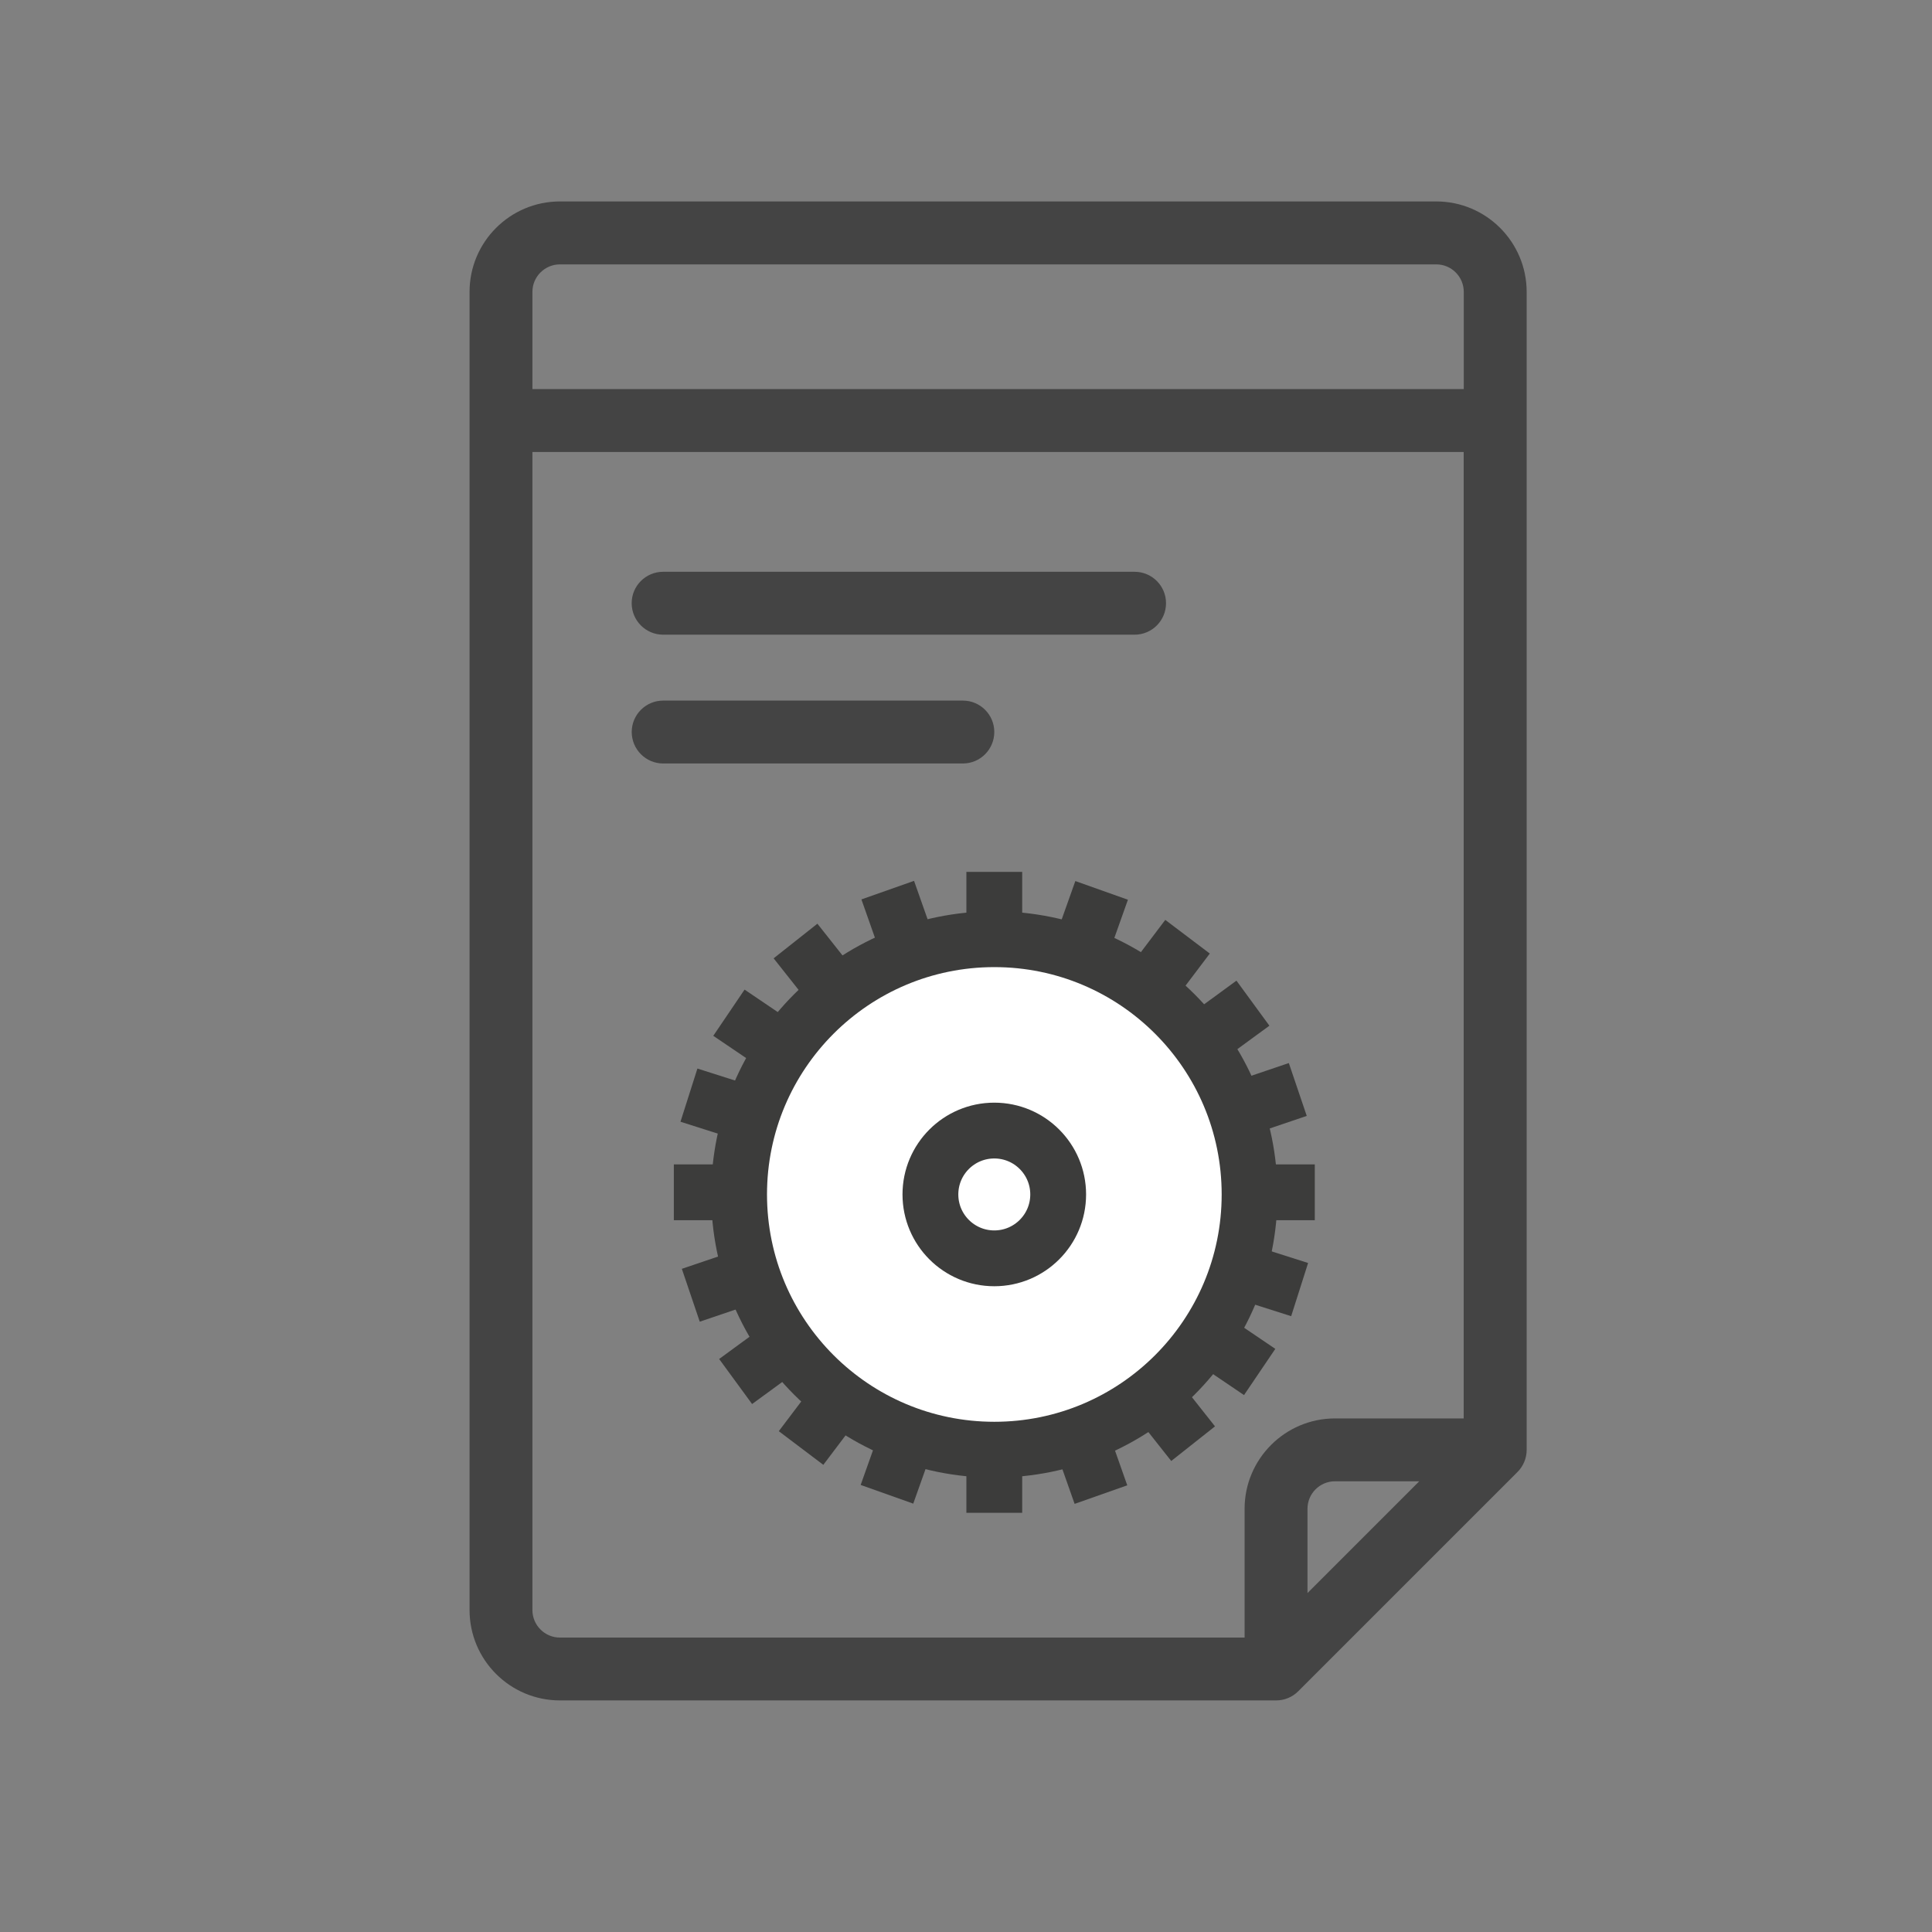 <?xml version="1.0" encoding="utf-8"?>
<!-- Generator: Adobe Illustrator 16.0.0, SVG Export Plug-In . SVG Version: 6.00 Build 0)  -->
<!DOCTYPE svg PUBLIC "-//W3C//DTD SVG 1.1//EN" "http://www.w3.org/Graphics/SVG/1.1/DTD/svg11.dtd">
<svg version="1.1" id="Layer_1" xmlns="http://www.w3.org/2000/svg" xmlns:xlink="http://www.w3.org/1999/xlink" x="0px" y="0px"
	 width="45px" height="45px" viewBox="0 0 45 45" enable-background="new 0 0 45 45" xml:space="preserve">
<rect x="0" y="0" width="45" height="45" fill="#808080" stroke="none"/>
<g>
	<path fill="#444444" d="M33.453,4.692H13.042c-1.162,0-2.105,0.944-2.105,2.105v30.704c0,1.162,0.944,2.105,2.105,2.105h16.68
		c0.196,0,0.382-0.077,0.519-0.216l5.104-5.104c0.137-0.137,0.214-0.322,0.214-0.517V6.798C35.558,5.636,34.615,4.692,33.453,4.692z
		 M30.454,37.105v-1.963c0-0.354,0.288-0.64,0.64-0.64h1.963L30.454,37.105z M13.042,6.158h20.412c0.354,0,0.64,0.288,0.64,0.64
		v2.265H12.401V6.798C12.401,6.445,12.689,6.158,13.042,6.158z M12.401,37.502V10.528h21.691v22.51h-2.999
		c-1.159,0-2.104,0.944-2.104,2.104v3H13.042C12.689,38.143,12.401,37.854,12.401,37.502z"/>
	<path fill="#444444" d="M26.427,14.783c0.404,0,0.732-0.328,0.732-0.734c0-0.404-0.329-0.731-0.732-0.731H15.445
		c-0.403,0-0.732,0.327-0.732,0.731c0,0.406,0.329,0.734,0.732,0.734H26.427z"/>
	<path fill="#444444" d="M22.427,17.783c0.404,0,0.732-0.328,0.732-0.734c0-0.404-0.329-0.731-0.732-0.731h-6.981
		c-0.403,0-0.732,0.327-0.732,0.731c0,0.406,0.329,0.734,0.732,0.734H22.427z"/>
	<g>
		
			<line fill="#FFFFFF" stroke="#3C3C3B" stroke-width="1.3" stroke-miterlimit="10" x1="30.624" y1="27.771" x2="15.695" y2="27.771"/>
		
			<line fill="#FFFFFF" stroke="#3C3C3B" stroke-width="1.3" stroke-miterlimit="10" x1="23.159" y1="20.308" x2="23.159" y2="35.236"/>
		
			<line fill="#FFFFFF" stroke="#3C3C3B" stroke-width="1.3" stroke-miterlimit="10" x1="27.79" y1="33.626" x2="18.529" y2="21.918"/>
		
			<line fill="#FFFFFF" stroke="#3C3C3B" stroke-width="1.3" stroke-miterlimit="10" x1="29.183" y1="23.366" x2="17.134" y2="32.178"/>
		
			<line fill="#FFFFFF" stroke="#3C3C3B" stroke-width="1.3" stroke-miterlimit="10" x1="30.271" y1="30.037" x2="16.047" y2="25.508"/>
		
			<line fill="#FFFFFF" stroke="#3C3C3B" stroke-width="1.3" stroke-miterlimit="10" x1="25.659" y1="20.739" x2="20.659" y2="34.805"/>
		
			<line fill="#FFFFFF" stroke="#3C3C3B" stroke-width="1.3" stroke-miterlimit="10" x1="25.643" y1="34.812" x2="20.677" y2="20.733"/>
		
			<line fill="#FFFFFF" stroke="#3C3C3B" stroke-width="1.3" stroke-miterlimit="10" x1="30.228" y1="25.376" x2="16.09" y2="30.169"/>
		
			<line fill="#FFFFFF" stroke="#3C3C3B" stroke-width="1.3" stroke-miterlimit="10" x1="27.66" y1="21.818" x2="18.658" y2="33.727"/>
		
			<line fill="#FFFFFF" stroke="#3C3C3B" stroke-width="1.3" stroke-miterlimit="10" x1="29.34" y1="31.956" x2="16.978" y2="23.588"/>
		<circle fill="#FFFFFF" stroke="#3C3C3B" stroke-width="1.3" stroke-miterlimit="10" cx="23.16" cy="27.821" r="5.945"/>
		<circle fill="none" stroke="#3C3C3B" stroke-width="1.3" stroke-miterlimit="10" cx="23.159" cy="27.821" r="1.488"/>
	</g>
</g>
</svg>
